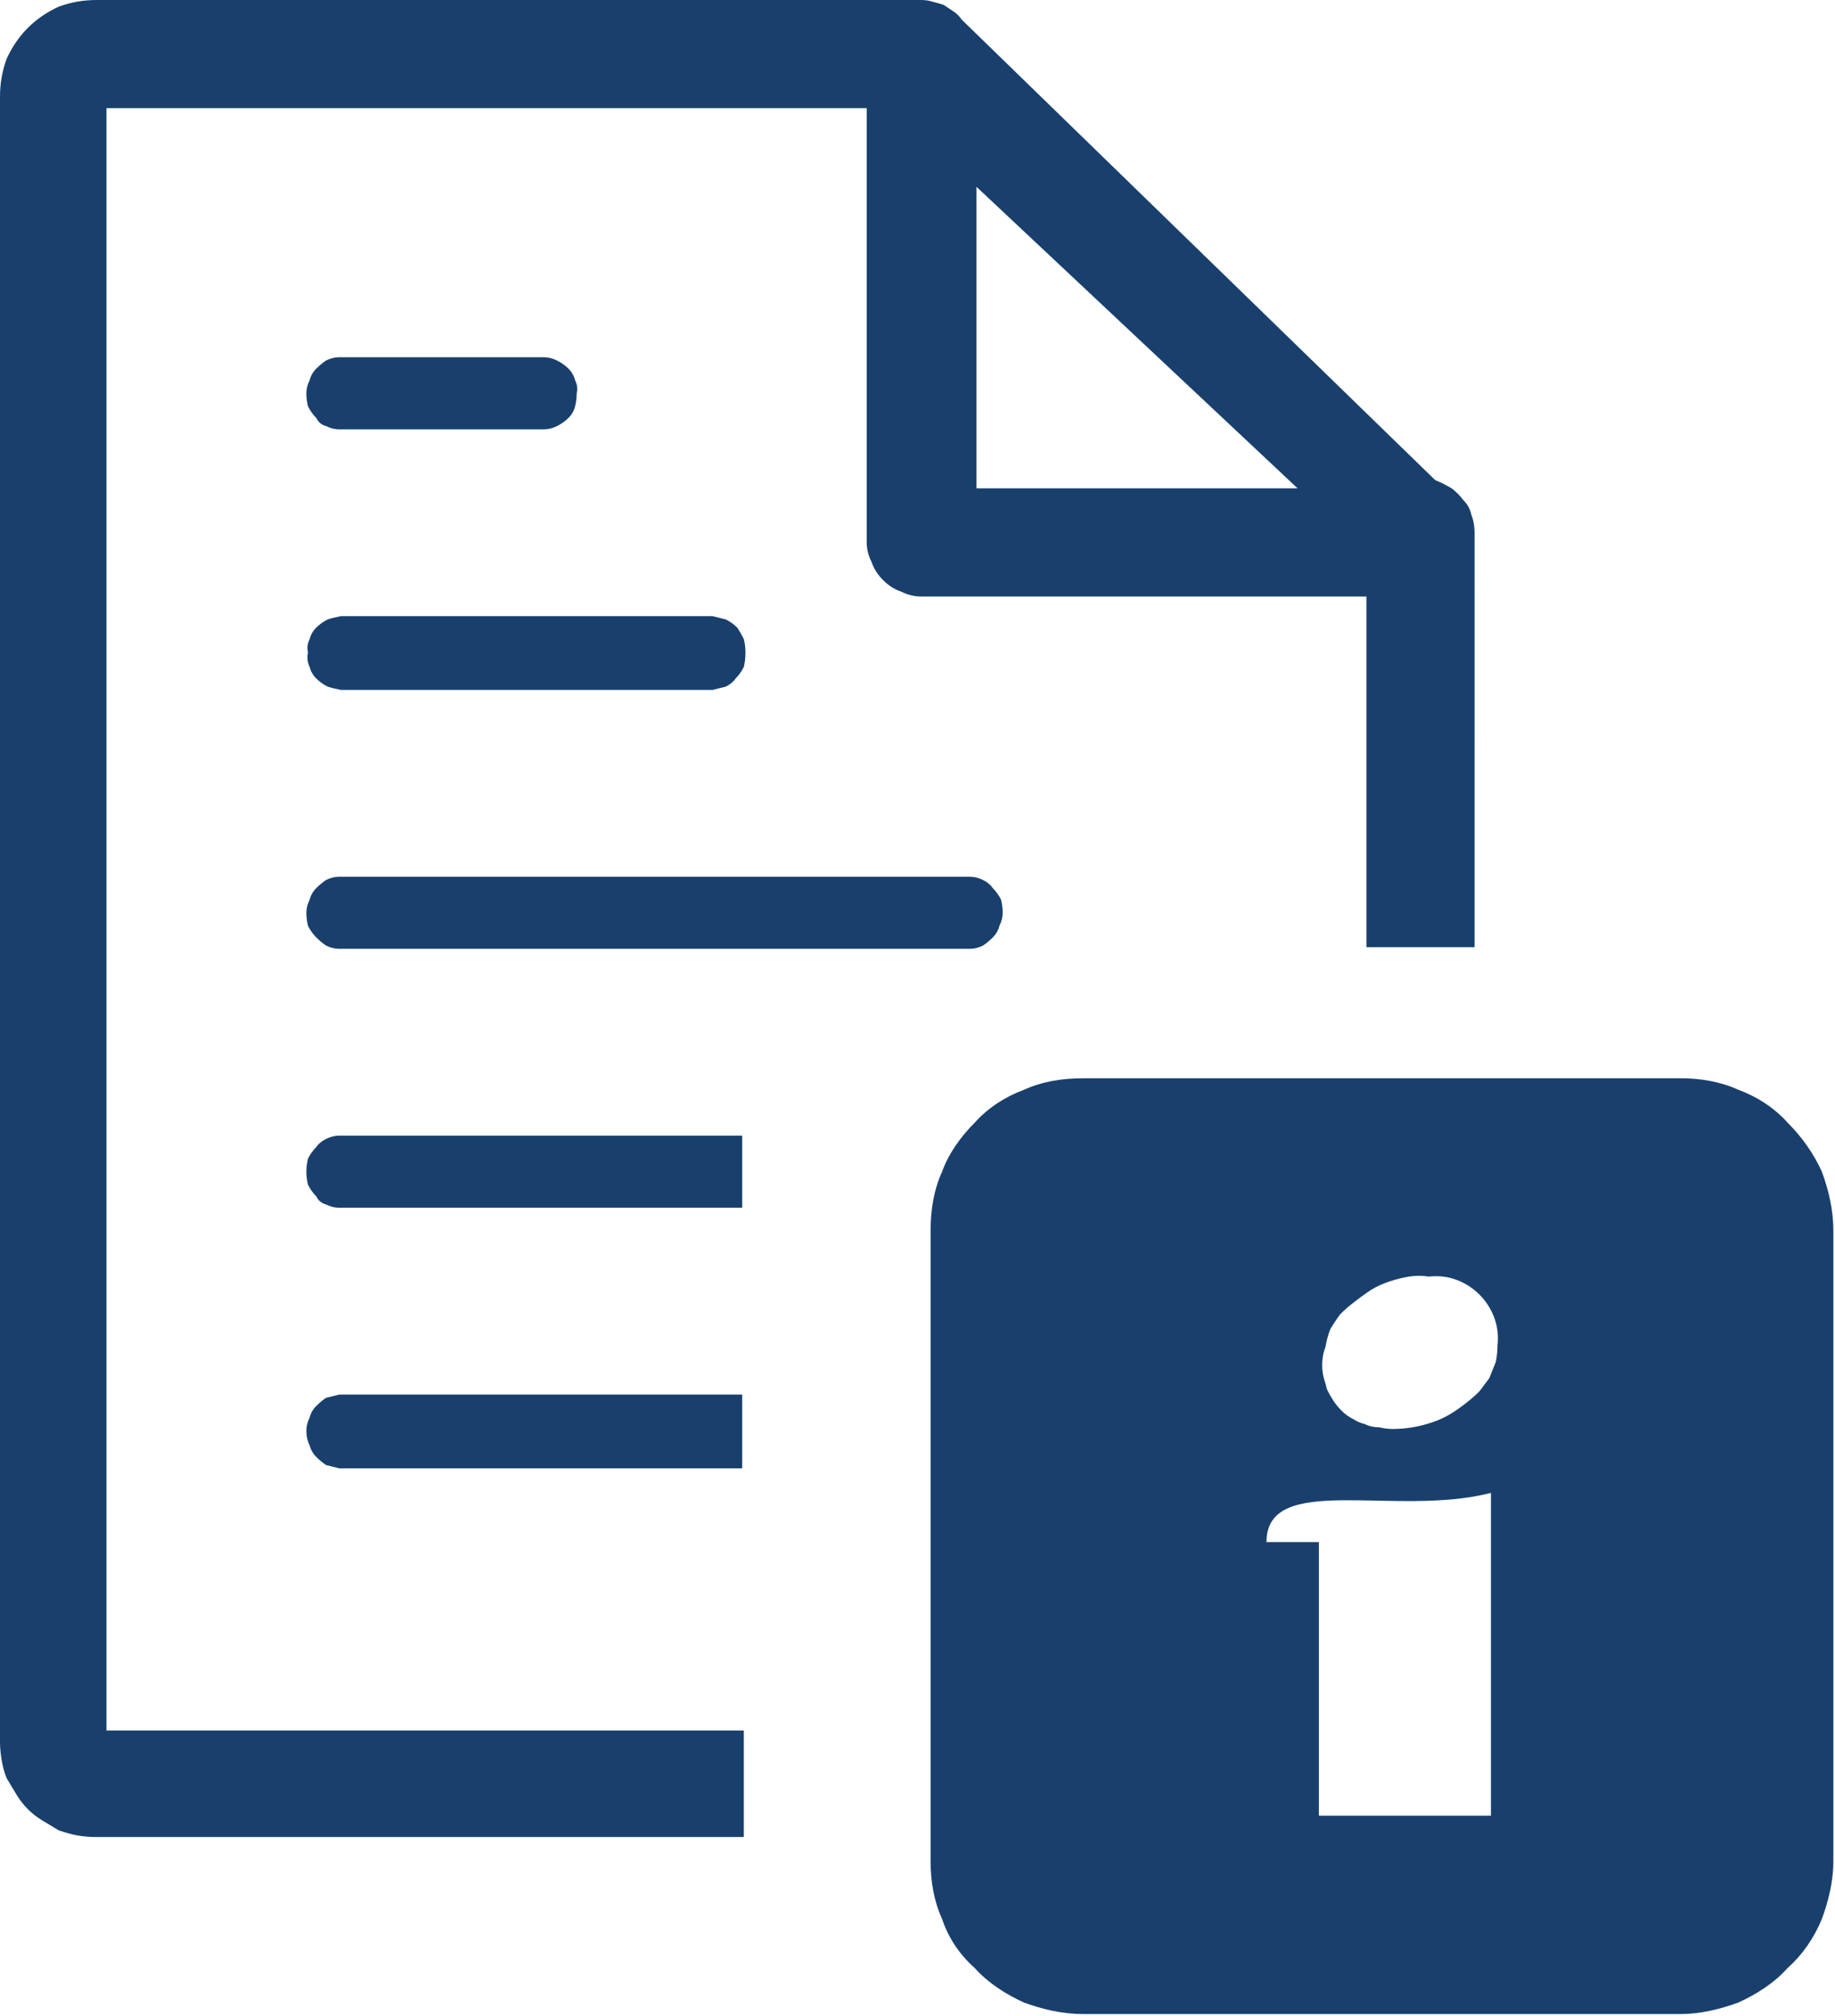 <svg version="1.2" xmlns="http://www.w3.org/2000/svg" viewBox="0 0 112 123" width="112" height="123">
	<title>task-info-icon-svg</title>
	<style>
		.s0 { fill: #19406d } 
	</style>
	<path id="Layer" fill-rule="evenodd" class="s0" d="m56.8 113.6v-38.5c0-1.3 0.2-2.5 0.7-3.6 0.4-1.1 1.1-2.1 2-3 0.8-0.9 1.9-1.6 3-2 1.1-0.5 2.3-0.7 3.6-0.7h36.5c1.2 0 2.4 0.2 3.5 0.7 1.1 0.4 2.2 1.1 3 2 0.9 0.9 1.6 1.9 2.1 3 0.4 1.1 0.7 2.3 0.7 3.6v38.5c0 1.2-0.3 2.4-0.7 3.5-0.5 1.2-1.2 2.2-2.1 3-0.8 0.9-1.9 1.6-3 2.1-1.1 0.4-2.3 0.7-3.5 0.7h-36.5c-1.3 0-2.5-0.3-3.6-0.7-1.1-0.5-2.2-1.2-3-2.1-0.9-0.8-1.6-1.8-2-3-0.5-1.1-0.7-2.3-0.7-3.5zm33.2-55.8h-6.6v-21.4h-27.2q-0.6 0-1.2-0.3-0.6-0.2-1.1-0.7-0.5-0.5-0.7-1.1-0.3-0.6-0.3-1.2v-26.5h-46.4v99h38.9v6.5h-39.5q-0.6 0-1.2-0.1-0.5-0.1-1.1-0.3-0.5-0.3-1-0.6-0.5-0.3-0.9-0.7-0.4-0.4-0.7-0.9-0.3-0.5-0.6-1-0.2-0.5-0.3-1.1-0.1-0.6-0.1-1.1v-100.4q0-1.2 0.4-2.3 0.5-1.1 1.3-1.9 0.8-0.8 1.9-1.3 1.1-0.4 2.3-0.4h50.3q0.4 0 0.7 0.1 0.4 0.1 0.7 0.2 0.3 0.2 0.6 0.4 0.3 0.2 0.5 0.5l28.9 28.1q0.5 0.2 1 0.5 0.4 0.3 0.7 0.7 0.4 0.4 0.5 0.9 0.2 0.5 0.2 1.1zm-44.7 11.5v4.4h-24.6q-0.4 0-0.8-0.2-0.4-0.1-0.6-0.5-0.3-0.3-0.5-0.7-0.1-0.4-0.1-0.8 0-0.4 0.1-0.8 0.2-0.4 0.5-0.7 0.2-0.3 0.6-0.5 0.4-0.2 0.8-0.2zm0 15.8v4.5h-24.6q-0.4-0.1-0.8-0.2-0.3-0.2-0.6-0.5-0.3-0.3-0.4-0.7-0.2-0.4-0.2-0.9 0-0.4 0.2-0.8 0.1-0.4 0.4-0.7 0.3-0.3 0.6-0.5 0.4-0.1 0.8-0.2zm-1.8-47.5q0.4 0.1 0.8 0.2 0.4 0.2 0.7 0.5 0.2 0.3 0.4 0.7 0.1 0.4 0.1 0.8 0 0.5-0.1 0.9-0.2 0.4-0.5 0.7-0.2 0.3-0.6 0.5-0.4 0.1-0.8 0.2h-22.7q-0.5-0.1-0.8-0.2-0.4-0.2-0.7-0.5-0.3-0.3-0.4-0.7-0.2-0.4-0.1-0.9-0.1-0.4 0.1-0.8 0.1-0.4 0.4-0.7 0.3-0.3 0.7-0.5 0.3-0.1 0.8-0.2zm-10.3-15.8q0.4 0 0.8 0.2 0.4 0.2 0.7 0.5 0.3 0.3 0.4 0.7 0.2 0.4 0.1 0.8 0 0.4-0.1 0.8-0.1 0.4-0.4 0.7-0.3 0.3-0.7 0.5-0.4 0.2-0.8 0.2h-12.5q-0.4 0-0.8-0.2-0.4-0.1-0.6-0.5-0.3-0.3-0.5-0.7-0.1-0.4-0.1-0.8 0-0.4 0.2-0.8 0.1-0.4 0.4-0.7 0.3-0.3 0.6-0.5 0.4-0.2 0.8-0.2zm26 31.7q0.4 0 0.8 0.2 0.4 0.2 0.6 0.5 0.3 0.3 0.5 0.7 0.1 0.4 0.1 0.8 0 0.4-0.2 0.8-0.1 0.4-0.4 0.7-0.3 0.3-0.6 0.5-0.4 0.2-0.8 0.2h-38.5q-0.4 0-0.8-0.2-0.3-0.2-0.6-0.5-0.3-0.3-0.5-0.7-0.1-0.4-0.1-0.8 0-0.4 0.2-0.8 0.1-0.4 0.4-0.7 0.3-0.3 0.6-0.5 0.4-0.2 0.8-0.2zm0.4-23.7h19.6l-19.6-18.4zm31.4 81v-19.7c-5.8 1.5-13.7-1.3-13.7 3h3.2v16.7zm-3.8-32.9q-0.6-0.1-1.2 0-0.6 0.1-1.2 0.3-0.6 0.2-1.1 0.5-0.6 0.4-1.1 0.8-0.4 0.3-0.8 0.7-0.3 0.4-0.6 0.9-0.2 0.5-0.3 1.1-0.2 0.5-0.2 1.1 0 0.4 0.1 0.8 0.1 0.3 0.2 0.7 0.2 0.4 0.4 0.7 0.2 0.3 0.5 0.6 0.3 0.3 0.7 0.5 0.3 0.2 0.7 0.3 0.4 0.2 0.9 0.2 0.4 0.1 0.8 0.1 0.6 0 1.2-0.1 0.6-0.1 1.2-0.3 0.6-0.2 1.1-0.5 0.5-0.3 1-0.7 0.4-0.3 0.8-0.7 0.3-0.4 0.6-0.8 0.2-0.5 0.4-1 0.1-0.5 0.1-1 0.1-0.9-0.2-1.7-0.3-0.8-0.9-1.4-0.6-0.6-1.4-0.9-0.8-0.3-1.7-0.2z"/>
</svg>